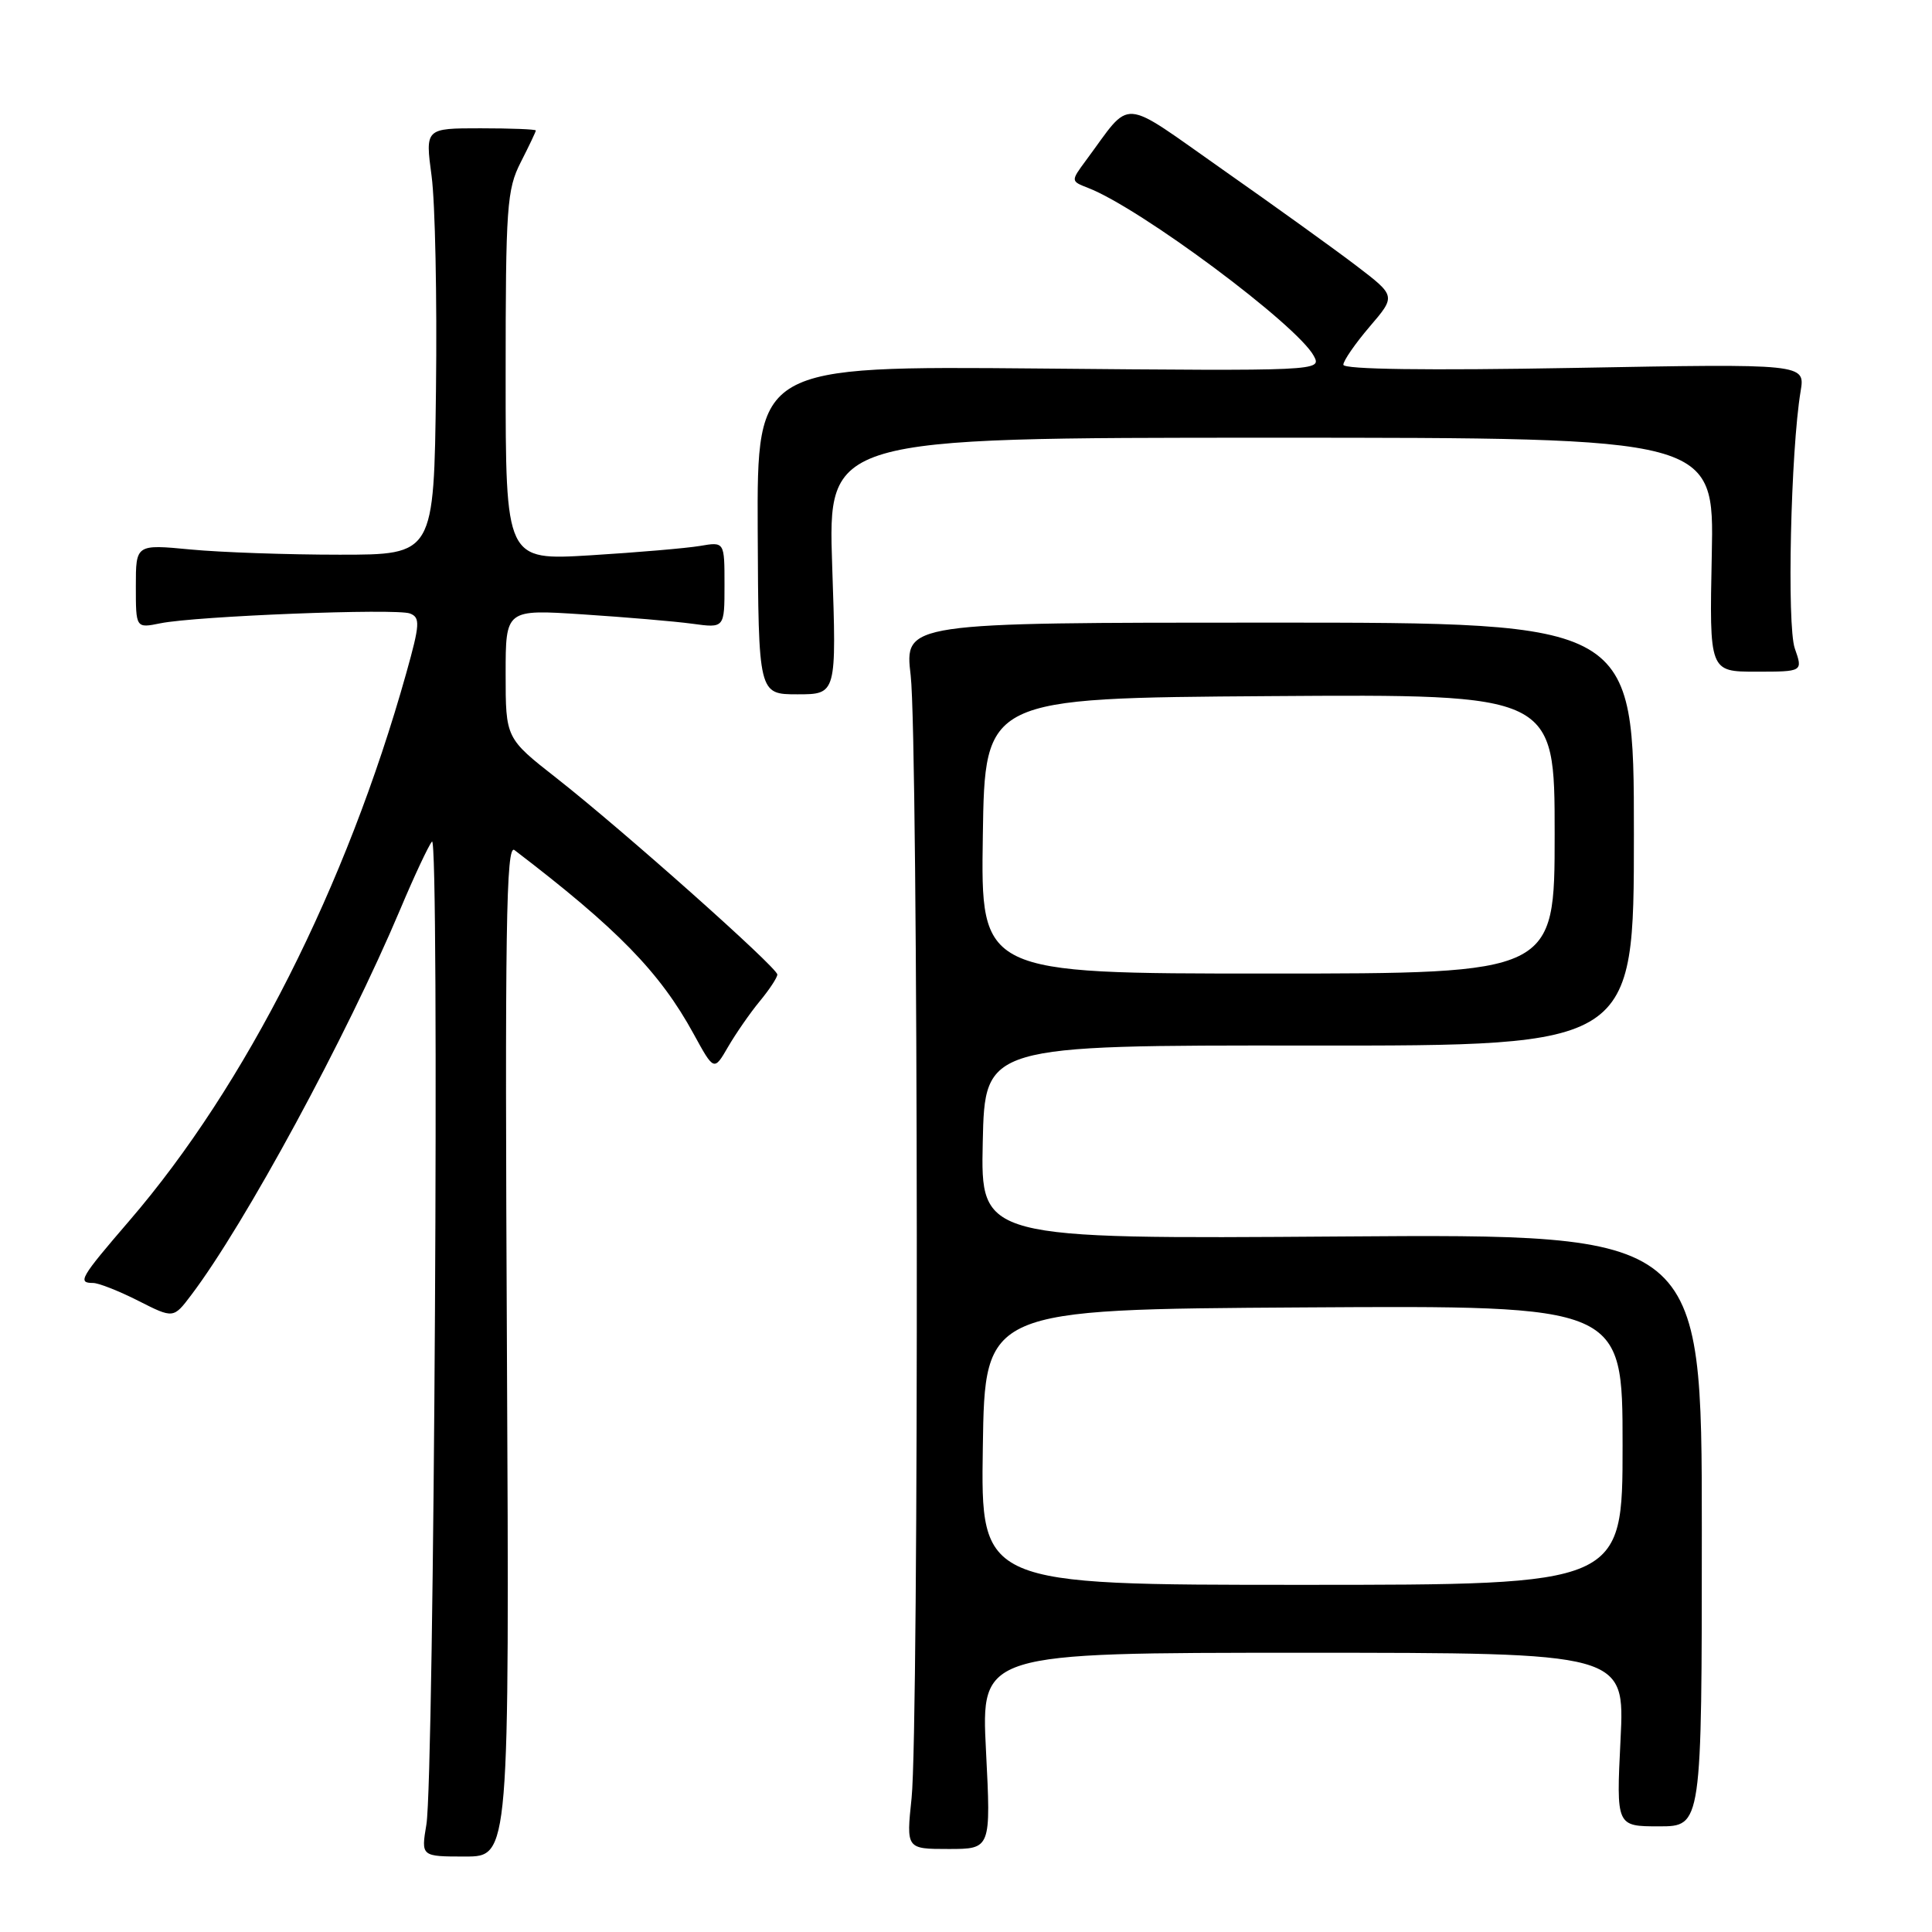 <?xml version="1.0" encoding="UTF-8" standalone="no"?>
<!DOCTYPE svg PUBLIC "-//W3C//DTD SVG 1.1//EN" "http://www.w3.org/Graphics/SVG/1.1/DTD/svg11.dtd" >
<svg xmlns="http://www.w3.org/2000/svg" xmlns:xlink="http://www.w3.org/1999/xlink" version="1.1" viewBox="0 0 256 256">
 <g >
 <path fill="currentColor"
d=" M 67.17 178.81 C 66.89 123.01 67.06 111.79 68.17 112.64 C 81.84 123.08 87.45 128.84 91.91 137.00 C 94.61 141.93 94.61 141.93 96.47 138.72 C 97.50 136.95 99.38 134.23 100.67 132.67 C 101.95 131.12 103.00 129.53 103.00 129.13 C 103.00 128.21 82.47 109.95 73.75 103.11 C 67.00 97.82 67.00 97.82 67.00 89.28 C 67.00 80.74 67.00 80.74 77.25 81.41 C 82.89 81.78 89.41 82.33 91.75 82.65 C 96.00 83.23 96.00 83.23 96.00 77.50 C 96.00 71.78 96.00 71.78 92.75 72.34 C 90.96 72.64 84.44 73.20 78.25 73.58 C 67.00 74.26 67.00 74.26 67.00 49.84 C 67.00 27.40 67.16 25.11 69.00 21.50 C 70.10 19.34 71.00 17.45 71.00 17.29 C 71.00 17.13 67.70 17.00 63.67 17.00 C 56.34 17.00 56.34 17.00 57.19 23.34 C 57.66 26.82 57.92 39.54 57.77 51.59 C 57.50 73.50 57.50 73.50 45.00 73.50 C 38.12 73.50 29.24 73.19 25.25 72.81 C 18.00 72.12 18.00 72.12 18.00 77.68 C 18.00 83.25 18.00 83.25 21.25 82.59 C 25.98 81.63 52.50 80.59 54.32 81.29 C 55.70 81.82 55.65 82.71 53.83 89.20 C 45.91 117.43 32.56 143.84 17.16 161.73 C 10.62 169.33 10.23 170.00 12.33 170.00 C 13.06 170.00 15.76 171.06 18.32 172.36 C 22.98 174.72 22.98 174.72 25.33 171.61 C 32.46 162.20 45.92 137.35 53.03 120.50 C 54.88 116.10 56.78 112.05 57.24 111.51 C 58.25 110.33 57.53 235.60 56.50 241.75 C 55.79 246.00 55.79 246.00 61.64 246.00 C 67.50 246.00 67.50 246.00 67.17 178.81 Z  M 130.65 232.00 C 129.99 219.00 129.99 219.00 172.64 219.00 C 215.30 219.00 215.30 219.00 214.73 230.50 C 214.16 242.00 214.16 242.00 219.83 242.00 C 225.50 242.00 225.50 242.00 225.50 202.75 C 225.50 163.50 225.50 163.50 177.72 163.84 C 129.94 164.18 129.94 164.18 130.22 151.34 C 130.50 138.50 130.50 138.50 173.50 138.54 C 216.50 138.58 216.50 138.58 216.50 110.54 C 216.50 82.50 216.50 82.50 168.17 82.50 C 119.85 82.50 119.85 82.50 120.67 89.50 C 121.68 98.05 121.78 228.82 120.79 238.25 C 120.08 245.00 120.08 245.00 125.69 245.00 C 131.31 245.00 131.31 245.00 130.65 232.00 Z  M 110.27 75.00 C 109.70 58.00 109.70 58.00 168.42 58.00 C 227.14 58.00 227.14 58.00 226.82 73.50 C 226.50 89.00 226.50 89.00 232.70 89.00 C 238.90 89.00 238.90 89.00 237.82 85.92 C 236.76 82.87 237.28 59.71 238.59 51.85 C 239.20 48.19 239.20 48.19 208.60 48.75 C 189.08 49.10 178.00 48.95 178.00 48.33 C 178.00 47.80 179.57 45.53 181.48 43.29 C 184.97 39.22 184.97 39.22 179.73 35.22 C 176.86 33.03 168.91 27.31 162.08 22.52 C 148.18 12.77 150.10 12.90 143.90 21.25 C 141.87 24.00 141.87 24.00 144.18 24.90 C 151.11 27.58 171.89 43.06 174.09 47.17 C 175.15 49.15 174.89 49.17 137.73 48.83 C 100.31 48.50 100.31 48.50 100.40 70.25 C 100.50 92.00 100.50 92.00 105.67 92.00 C 110.85 92.00 110.85 92.00 110.27 75.00 Z  M 130.23 191.75 C 130.50 173.50 130.50 173.50 172.75 173.24 C 215.00 172.98 215.00 172.98 215.00 191.49 C 215.00 210.00 215.00 210.00 172.48 210.00 C 129.95 210.00 129.95 210.00 130.23 191.75 Z  M 130.23 110.75 C 130.50 92.50 130.50 92.50 168.25 92.24 C 206.00 91.98 206.00 91.98 206.00 110.49 C 206.00 129.00 206.00 129.00 167.98 129.00 C 129.95 129.00 129.95 129.00 130.23 110.75 Z "/>
</g>
</svg>